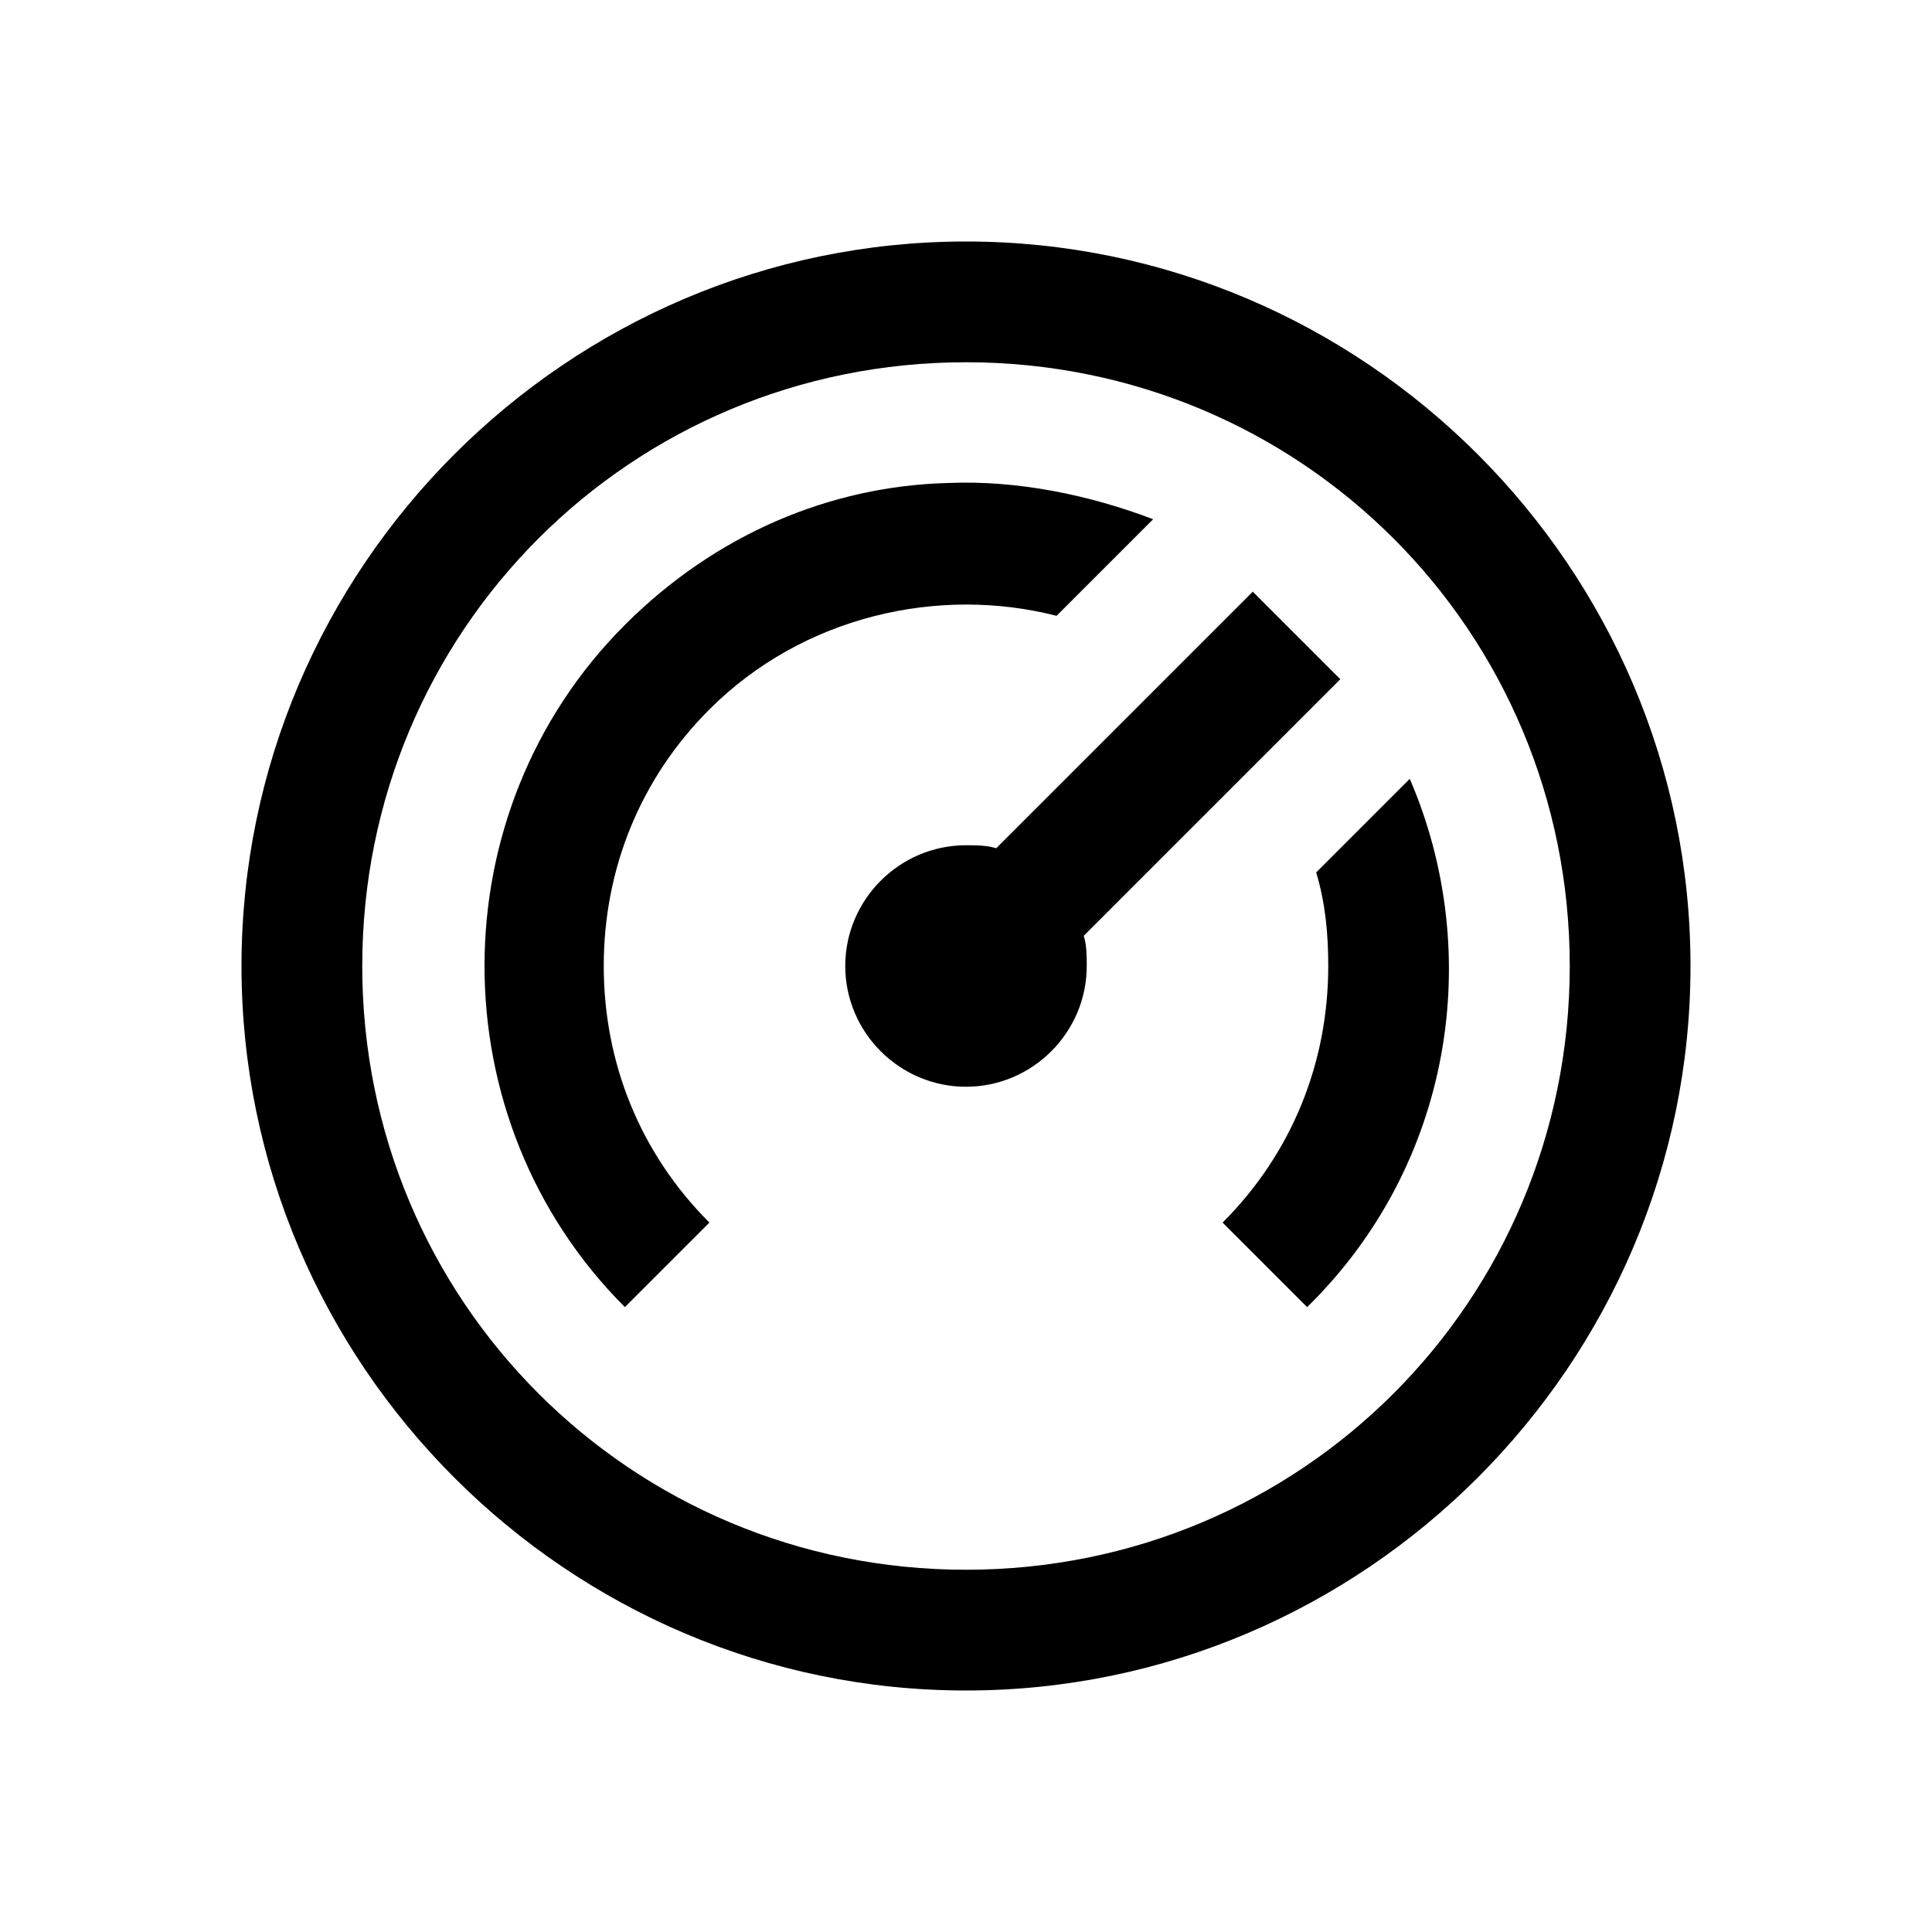 <?xml version="1.0" encoding="utf-8"?>
<!-- Generator: Adobe Illustrator 21.0.2, SVG Export Plug-In . SVG Version: 6.00 Build 0)  -->
<svg version="1.1" id="Layer_1" xmlns="http://www.w3.org/2000/svg" xmlns:xlink="http://www.w3.org/1999/xlink" x="0px" y="0px"
	 viewBox="0 0 64 64" style="enable-background:new 0 0 64 64;" xml:space="preserve">
<path d="M32,8C18.8,8,8,18.8,8,32s10.8,24,24,24s24-10.8,24-24S45.2,8,32,8z M32,12c11.1,0,20,8.9,20,20s-8.9,20-20,20
	s-20-8.9-20-20S20.9,12,32,12z M31.4,16c-3.9,0.1-7.7,1.7-10.7,4.7c-6.2,6.2-6.2,16.4,0,22.6l2.8-2.8C21.2,38.2,20,35.2,20,32
	s1.2-6.2,3.5-8.5c3.1-3.1,7.6-4.1,11.5-3.1l3.2-3.2C36.1,16.4,33.7,15.9,31.4,16z M41.5,19.6L33,28.1C32.7,28,32.3,28,32,28
	c-2.2,0-4,1.8-4,4s1.8,4,4,4c2.2,0,4-1.8,4-4c0-0.3,0-0.7-0.1-1l8.5-8.5L41.5,19.6z M46.7,25.8l-3.1,3.1c0.3,1,0.4,2,0.4,3.1
	c0,3.2-1.2,6.2-3.5,8.5l2.8,2.8C48.1,38.6,49.2,31.6,46.7,25.8z"/>
</svg>
